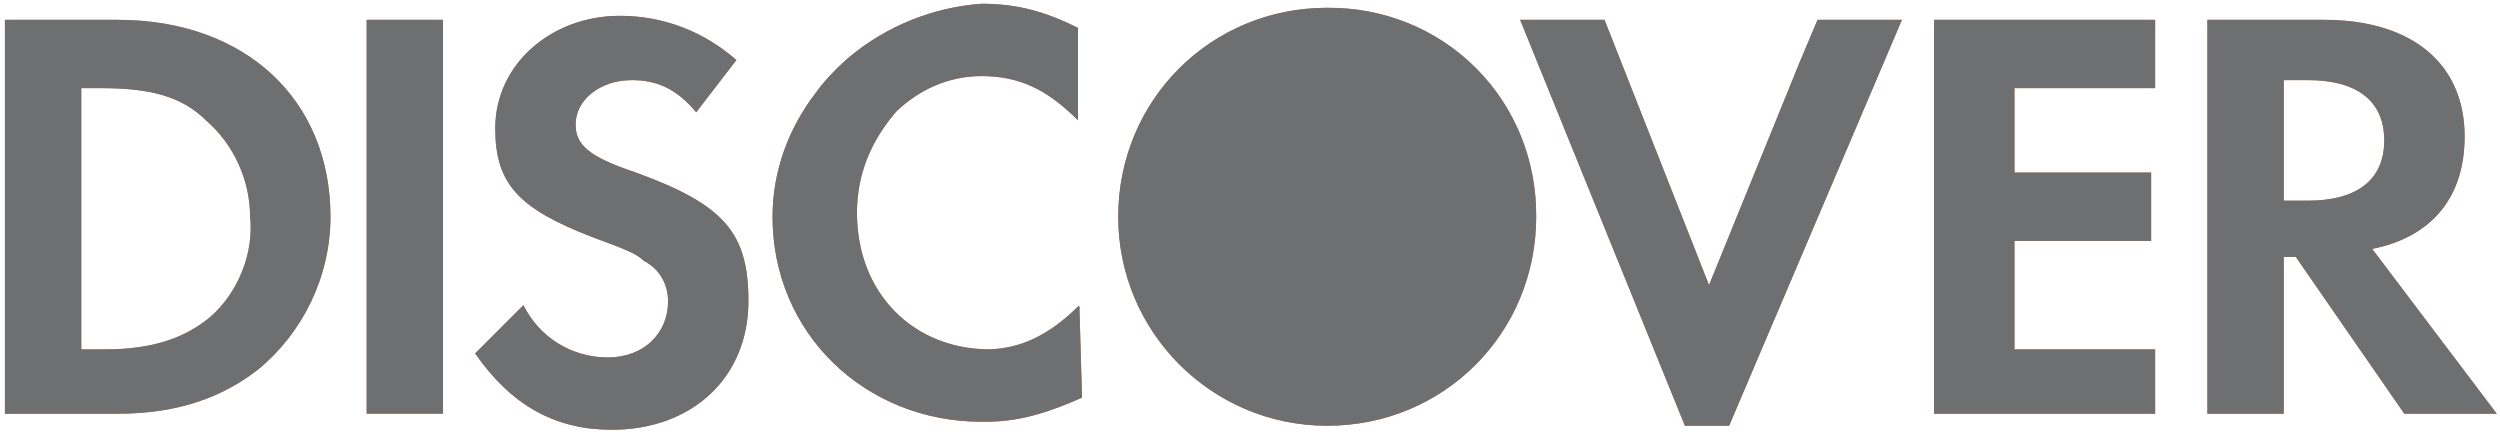 <?xml version="1.0" encoding="UTF-8"?>
<svg width="173px" height="30px" viewBox="0 0 173 30" version="1.1" xmlns="http://www.w3.org/2000/svg" xmlns:xlink="http://www.w3.org/1999/xlink">
    <title>Discover_Light</title>
    <defs>
        <path d="M42.894,1.095 C45.953,1.095 48.733,2.206 50.959,4.154 L50.959,4.154 L48.177,7.769 C46.787,6.1 45.396,5.544 43.727,5.544 C41.502,5.544 39.833,6.934 39.833,8.603 C39.833,9.993 40.669,10.828 44.006,11.94 C50.125,14.166 51.792,16.113 51.791,20.84 C51.791,26.125 47.899,29.74 42.337,29.74 C38.443,29.74 35.384,28.072 32.88,24.456 L32.88,24.456 L36.218,21.118 C37.33,23.344 39.553,24.734 42.059,24.734 C44.563,24.734 46.231,23.065 46.231,20.84 C46.231,19.728 45.674,18.615 44.563,18.06 C44.006,17.503 43.172,17.224 40.947,16.391 C35.941,14.444 34.271,12.776 34.271,8.881 C34.271,4.433 38.165,1.095 42.894,1.095 Z M91.842,0.539 C91.861,0.539 91.878,0.54 91.896,0.54 C95.61,0.518 99.33,1.906 102.133,4.709 C104.93,7.506 106.319,11.217 106.303,14.923 C106.303,14.95 106.305,14.975 106.305,15.001 C106.305,23.066 99.909,29.462 91.842,29.462 C83.857,29.462 77.381,22.988 77.381,15.001 C77.381,6.934 83.778,0.539 91.842,0.539 Z M111.033,1.372 L118.264,19.729 L124.563,4.243 L125.774,1.372 L131.614,1.372 L119.655,29.462 L116.595,29.462 L105.193,1.372 L111.033,1.372 Z M67.924,0.26 C70.427,0.26 72.375,0.817 74.598,1.929 L74.598,1.929 L74.598,8.325 C72.375,6.1 70.427,5.266 67.924,5.266 C65.606,5.266 63.59,6.226 62.025,7.712 L62.025,7.712 L61.81,7.968 C60.266,9.859 59.302,12.061 59.302,14.723 C59.302,20.25 63.151,24.127 68.386,24.174 C70.535,24.128 72.53,23.283 74.692,21.119 L74.692,21.119 C74.645,21.166 74.668,21.211 74.691,21.256 L74.692,21.119 L74.695,21.264 L74.712,21.3 C74.717,21.315 74.72,21.33 74.717,21.345 L74.698,21.375 L74.877,27.517 C72.531,28.56 70.672,29.113 68.616,29.178 L68.202,29.185 L68.202,29.185 L68.04,29.181 C68.002,29.181 67.963,29.185 67.924,29.185 C59.859,29.185 53.46,23.066 53.46,15.002 C53.46,11.802 54.589,8.838 56.457,6.417 C57.055,5.58 57.762,4.848 58.498,4.185 L58.498,4.185 L58.809,3.919 C61.322,1.829 64.53,0.503 67.924,0.26 Z M149.136,1.372 L149.136,6.1 L139.402,6.1 L139.402,11.94 L148.859,11.94 L148.859,16.67 L139.402,16.67 L139.402,24.177 L149.136,24.177 L149.136,28.629 L133.84,28.629 L133.84,1.372 L149.136,1.372 Z M8.129,1.372 C17.027,1.372 22.868,6.934 22.868,15.002 C22.868,19.173 20.92,23.065 17.862,25.568 C15.358,27.515 12.3,28.629 8.128,28.629 L8.128,28.629 L0.34,28.629 L0.34,1.372 Z M160.818,1.372 C166.935,1.372 170.552,4.433 170.552,9.438 C170.552,13.609 168.326,16.391 164.155,17.224 L164.155,17.224 L172.776,28.629 L166.378,28.629 L158.871,17.781 L158.036,17.781 L158.036,28.629 L152.752,28.629 L152.752,1.372 Z M30.657,1.369 L30.657,28.626 L25.373,28.626 L25.373,1.369 L30.657,1.369 Z M7.015,6.1 L5.625,6.1 L5.625,24.177 L7.293,24.177 C10.631,24.177 12.856,23.344 14.525,21.954 C16.472,20.283 17.585,17.503 17.307,15 C17.307,12.497 16.193,9.992 14.247,8.324 C12.578,6.656 10.353,6.1 7.015,6.1 L7.015,6.1 Z M159.704,5.544 L158.036,5.544 L158.036,13.887 L159.704,13.887 C163.042,13.887 164.989,12.497 164.989,9.717 C164.989,6.934 163.042,5.544 159.704,5.544 L159.704,5.544 Z" id="path-1"></path>
    </defs>
    <g id="Page-1" stroke="none" stroke-width="1" fill="none" fill-rule="evenodd">
        <g id="Discover_Light" fill-rule="nonzero">
            <use fill="#F26E21" xlink:href="#path-1"></use>
            <use fill="#6D6F71" xlink:href="#path-1"></use>
        </g>
    </g>
</svg>